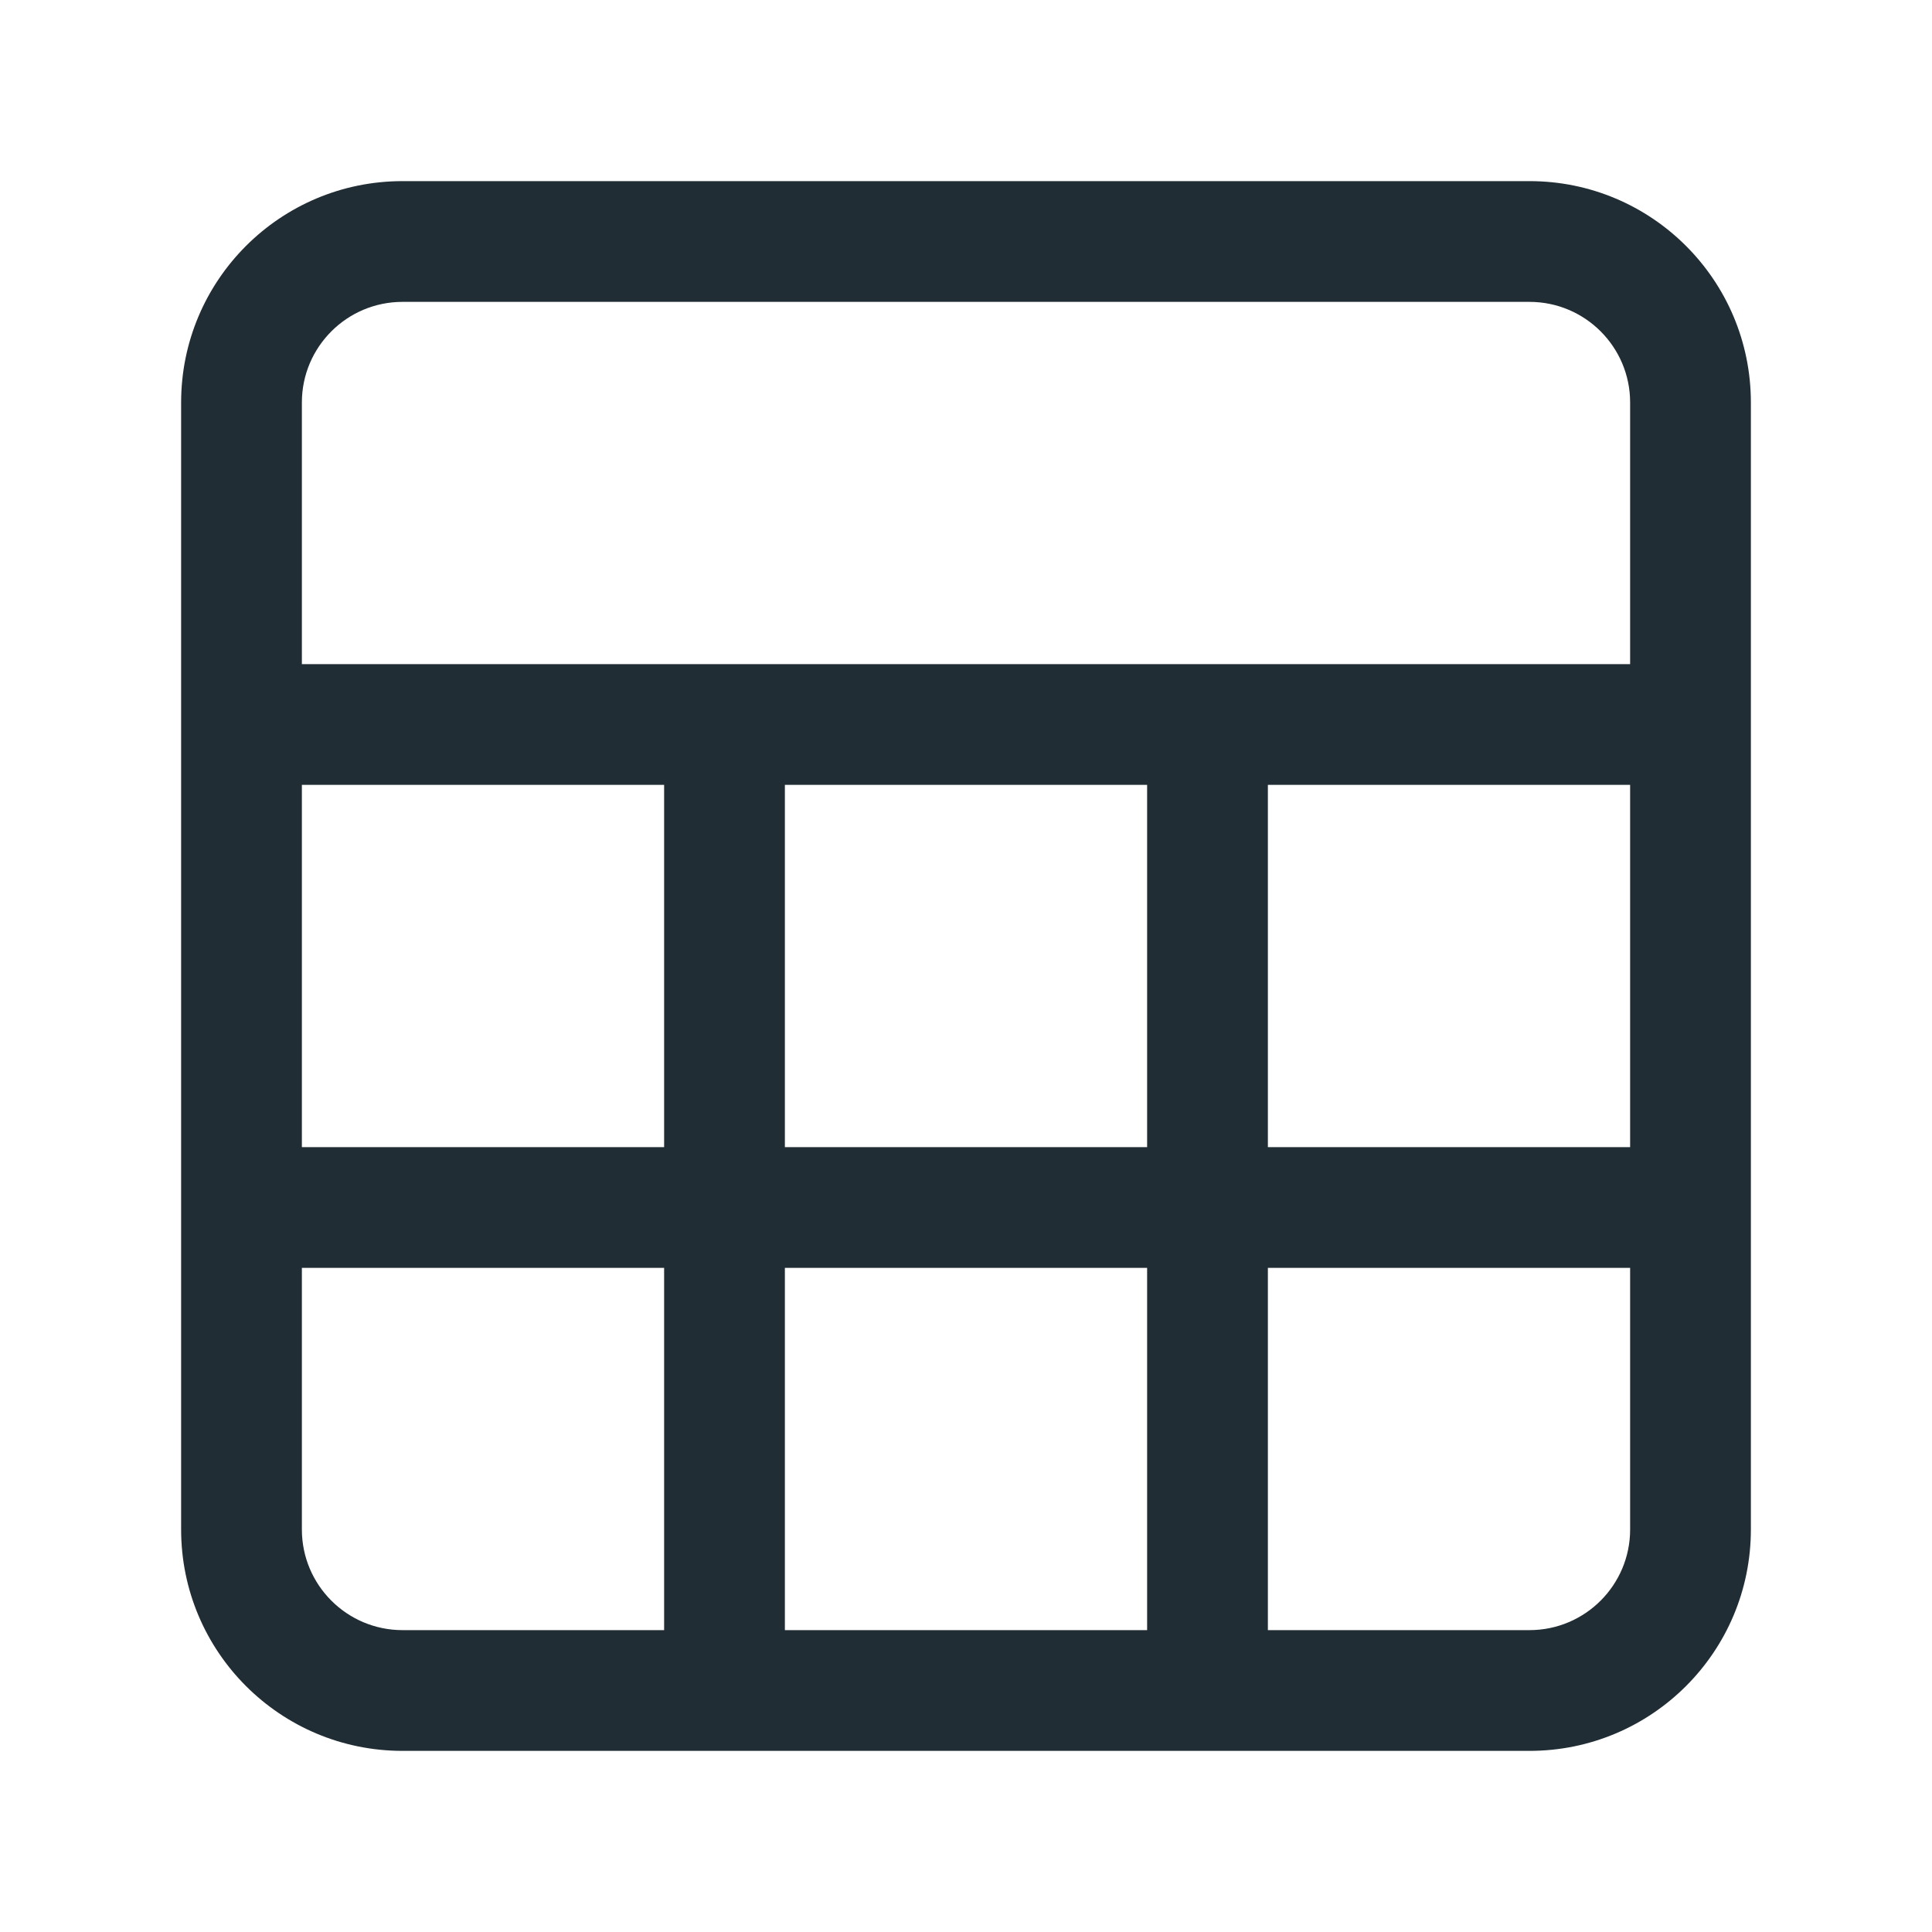 <svg width="24" height="24" viewBox="0 0 24 24" fill="none" xmlns="http://www.w3.org/2000/svg">
<path d="M20.25 15.75H15.75V20.25H19C19.69 20.25 20.25 19.69 20.25 19V15.75ZM9.75 20.25H14.25V15.75H9.75V20.25ZM15.75 14.25H20.25V9.75H15.75V14.25ZM9.75 14.25H14.25V9.75H9.75V14.25ZM3.75 14.25H8.25V9.75H3.75V14.25ZM3.75 19C3.75 19.69 4.31 20.25 5 20.25H8.25V15.75H3.75V19ZM20.25 5C20.25 4.31 19.69 3.75 19 3.75H5C4.31 3.75 3.75 4.31 3.75 5V8.25H20.25V5ZM21.75 19C21.75 20.519 20.519 21.75 19 21.75H5C3.481 21.75 2.25 20.519 2.25 19V5C2.25 3.481 3.481 2.25 5 2.25H19C20.519 2.25 21.75 3.481 21.75 5V19Z" fill="#212D34"/>
</svg>
